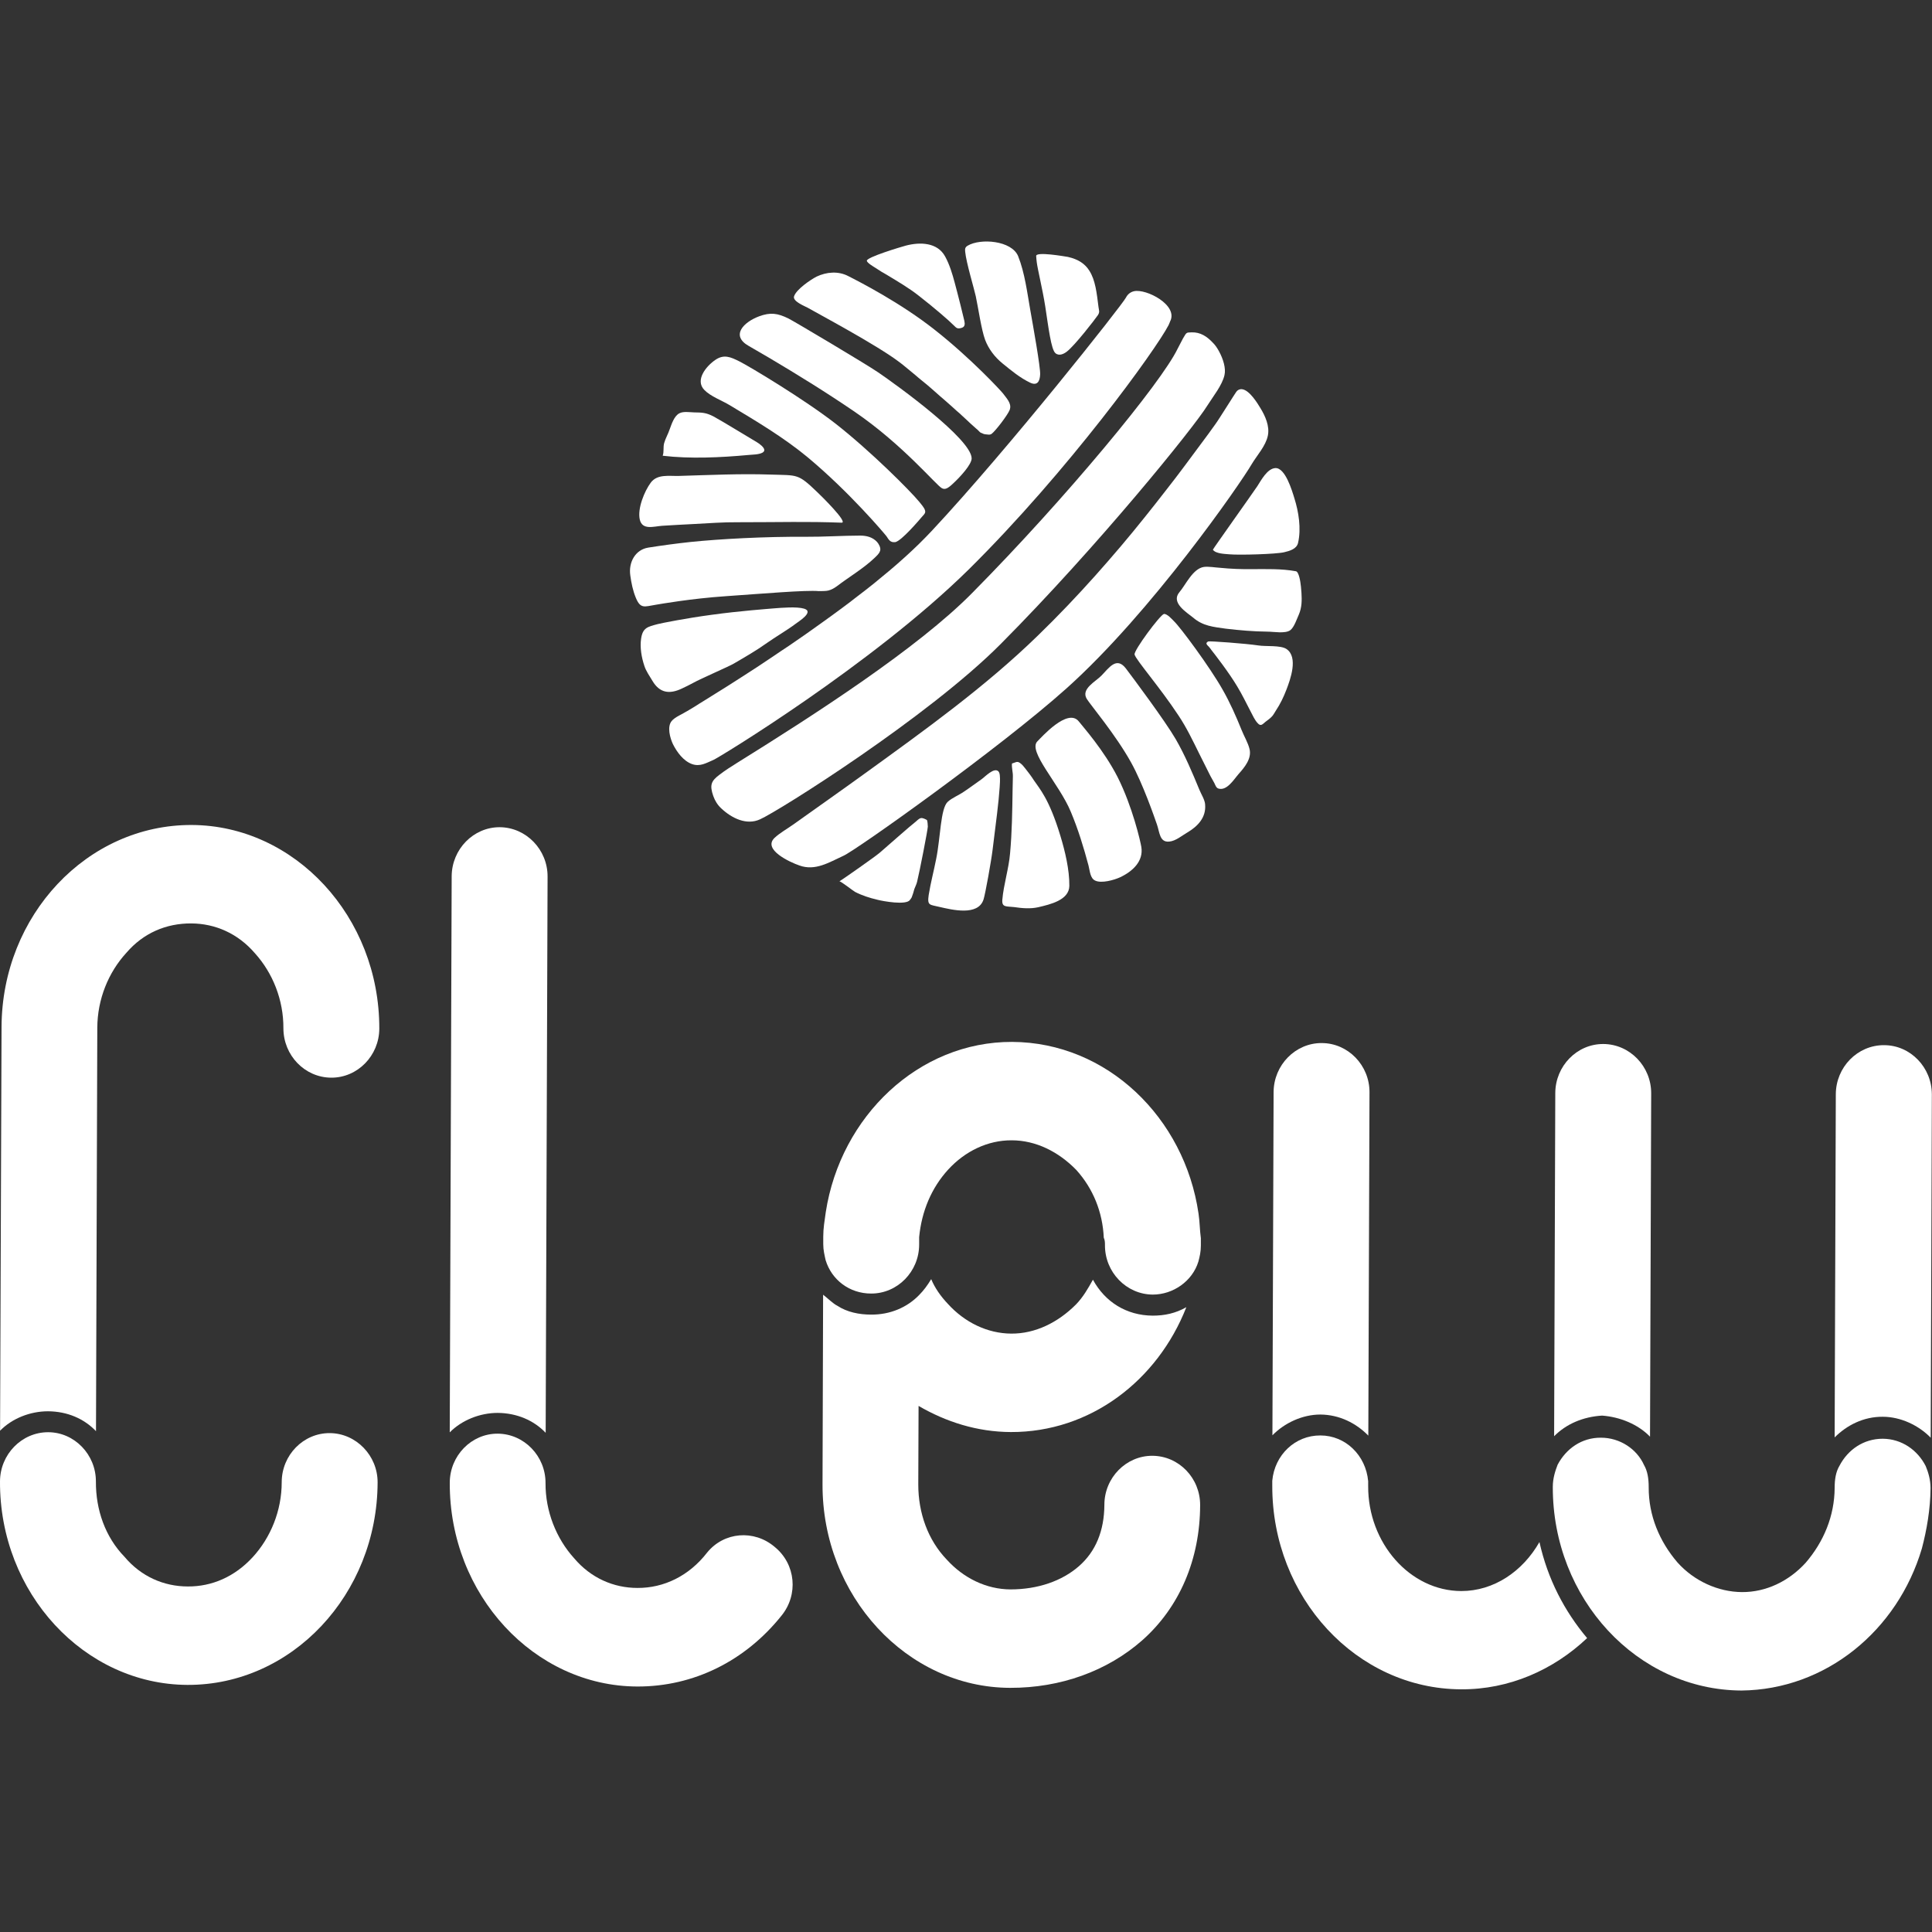 <svg width="80" height="80" viewBox="0 0 80 80" fill="none" xmlns="http://www.w3.org/2000/svg">
<rect x="0" y="0" width="80" height="80" fill="#333333" stroke="none"/>
<path d="M41.449 26.654C45.456 22.621 49.446 17.691 49.998 16.787C50.229 16.418 50.606 15.957 50.703 15.533C50.77 15.25 50.648 14.863 50.478 14.549C50.399 14.402 50.308 14.273 50.217 14.187C49.974 13.928 49.701 13.75 49.343 13.762C49.106 13.768 49.136 13.762 48.978 14.027C48.96 14.057 48.802 14.365 48.76 14.445C48.086 15.846 44.157 20.611 40.259 24.551C38 26.844 33.713 29.605 30.519 31.59C30.276 31.744 30.027 31.898 29.797 32.076C29.444 32.34 29.378 32.506 29.535 32.961C29.608 33.164 29.712 33.33 29.863 33.471C30.3 33.883 30.914 34.184 31.473 33.926C32.237 33.588 38.443 29.684 41.449 26.654Z" fill="white"/>
<path d="M44.163 28.503C47.691 25.343 51.377 20.001 51.826 19.227C52.045 18.858 52.415 18.464 52.5 18.034C52.579 17.647 52.391 17.222 52.19 16.897C52.081 16.718 51.741 16.147 51.425 16.116C51.352 16.11 51.286 16.128 51.219 16.19C51.176 16.227 50.472 17.37 50.32 17.573C50.132 17.837 49.944 18.095 49.749 18.354C49.525 18.661 49.294 18.968 49.069 19.27C48.808 19.62 48.547 19.964 48.28 20.302C47.988 20.683 47.691 21.052 47.393 21.427C47.072 21.827 46.75 22.22 46.416 22.614C46.063 23.026 45.711 23.438 45.347 23.843C44.971 24.261 44.588 24.679 44.199 25.085C43.799 25.503 43.392 25.915 42.979 26.315C40.793 28.442 38.279 30.243 35.814 32.026C34.83 32.739 33.828 33.44 32.839 34.147C32.59 34.325 32.286 34.491 32.067 34.7C31.576 35.179 32.705 35.702 33.1 35.837C33.755 36.077 34.332 35.708 34.921 35.438C35.437 35.216 41.418 30.962 44.163 28.503Z" fill="white"/>
<path d="M46.622 12.324C46.464 12.631 41.783 18.557 38.577 21.988C38.407 22.172 38.23 22.344 38.054 22.522C37.866 22.707 37.672 22.885 37.478 23.063C37.271 23.254 37.059 23.432 36.852 23.611C36.634 23.795 36.415 23.973 36.19 24.158C35.966 24.336 35.735 24.52 35.504 24.692C35.267 24.877 35.037 25.055 34.8 25.227C34.563 25.399 34.326 25.578 34.089 25.744C33.853 25.916 33.616 26.082 33.373 26.254C33.136 26.414 32.905 26.574 32.669 26.74C32.438 26.887 32.213 27.047 31.982 27.201C31.764 27.348 31.545 27.49 31.327 27.637C31.12 27.772 30.914 27.901 30.707 28.037C30.513 28.16 30.319 28.283 30.13 28.406C29.96 28.51 29.784 28.621 29.608 28.732C29.456 28.83 29.305 28.922 29.147 29.02C29.019 29.1 28.892 29.174 28.764 29.26C28.661 29.322 28.558 29.383 28.454 29.445C28.272 29.561 27.944 29.691 27.811 29.857C27.616 30.096 27.744 30.557 27.866 30.816C28.029 31.141 28.297 31.51 28.655 31.639C28.989 31.756 29.238 31.596 29.541 31.467C29.736 31.393 36.123 27.508 40.101 23.592C44.242 19.498 47.873 14.463 48.389 13.461C48.426 13.387 48.438 13.338 48.45 13.313C48.808 12.637 47.46 11.943 46.956 12.059C46.823 12.09 46.701 12.17 46.622 12.324Z" fill="white"/>
<path d="M34.302 24.452C34.423 24.422 34.545 24.354 34.654 24.274C35.152 23.893 35.759 23.536 36.209 23.106C36.288 23.026 36.403 22.934 36.439 22.817C36.446 22.805 36.446 22.805 36.446 22.799C36.476 22.682 36.397 22.534 36.318 22.442C36.13 22.239 35.881 22.178 35.614 22.178C34.927 22.178 34.065 22.233 33.385 22.227C31.661 22.215 29.784 22.319 28.594 22.442C28.011 22.504 27.422 22.584 26.839 22.676C26.311 22.762 26.02 23.278 26.099 23.825C26.141 24.139 26.208 24.465 26.329 24.754C26.524 25.227 26.688 25.116 27.149 25.043C27.295 25.018 28.613 24.784 30.07 24.686C31.594 24.581 33.361 24.428 33.907 24.477C34.011 24.477 34.211 24.477 34.302 24.452Z" fill="white"/>
<path d="M31.005 14.326C31.278 14.486 31.551 14.646 31.831 14.806C33.045 15.525 34.247 16.269 35.407 17.062C37.405 18.433 38.765 20.093 39.002 20.216C39.141 20.29 39.263 20.216 39.494 19.994C39.749 19.755 40.24 19.232 40.234 18.974C40.21 18.169 37.15 15.956 36.366 15.421C35.844 15.064 32.863 13.294 32.65 13.189C32.201 12.968 31.903 12.925 31.436 13.097C30.804 13.331 30.234 13.89 31.005 14.326Z" fill="white"/>
<path d="M36.706 22.203C36.797 22.338 36.858 22.467 37.047 22.449H37.071C37.326 22.399 38.054 21.545 38.2 21.373C38.279 21.287 38.34 21.231 38.297 21.115C38.261 21.01 38.145 20.881 38.073 20.789C37.696 20.328 36.057 18.686 34.599 17.543C33.294 16.529 31.041 15.176 30.61 14.961C30.252 14.783 29.979 14.66 29.626 14.899C29.25 15.151 28.764 15.736 29.165 16.147C29.42 16.412 29.893 16.584 30.209 16.774C31.314 17.438 32.444 18.108 33.44 18.932C35.176 20.377 36.621 22.092 36.706 22.203Z" fill="white"/>
<path d="M32.881 12.267C32.808 12.476 33.318 12.673 33.44 12.74C33.877 12.992 36.294 14.277 37.235 14.99C37.308 15.046 37.375 15.095 37.447 15.156C37.52 15.218 37.599 15.279 37.672 15.341C37.751 15.408 37.83 15.47 37.909 15.537C37.994 15.611 38.073 15.679 38.158 15.746C38.243 15.814 38.328 15.882 38.413 15.955C38.498 16.029 38.583 16.103 38.662 16.171C38.747 16.25 38.832 16.318 38.911 16.392C38.996 16.466 39.075 16.533 39.16 16.607C39.239 16.675 39.318 16.748 39.397 16.816C39.469 16.884 39.542 16.945 39.621 17.019C39.694 17.08 39.767 17.142 39.834 17.209C39.901 17.271 39.961 17.326 40.028 17.388C40.089 17.443 40.144 17.498 40.198 17.548C40.247 17.591 40.301 17.64 40.35 17.683C40.392 17.726 40.435 17.757 40.477 17.794C40.508 17.824 40.538 17.855 40.569 17.886C40.587 17.904 40.605 17.916 40.623 17.923C40.635 17.929 40.648 17.935 40.66 17.935C40.678 17.947 40.708 17.959 40.726 17.966C40.769 17.984 40.824 17.984 40.866 17.99C40.915 17.996 40.963 18.003 41.006 17.99C41.024 17.984 41.042 17.978 41.06 17.966C41.23 17.837 41.74 17.166 41.813 16.964C41.813 16.957 41.819 16.945 41.819 16.939C41.892 16.693 41.661 16.472 41.534 16.294C41.455 16.189 40.204 14.836 38.704 13.656C37.296 12.543 35.596 11.671 35.122 11.431C34.709 11.216 34.223 11.259 33.81 11.455C33.561 11.585 32.978 11.978 32.881 12.267Z" fill="white"/>
<path d="M26.948 19.983C26.681 20.346 26.389 21.059 26.492 21.514C26.596 21.963 27.063 21.797 27.416 21.772C27.847 21.742 28.284 21.723 28.721 21.699C29.328 21.668 29.935 21.619 30.543 21.625C32.395 21.625 33.366 21.588 34.848 21.643C35.145 21.655 33.992 20.518 33.834 20.371C33.032 19.602 33.038 19.688 31.909 19.651C30.652 19.608 29.383 19.67 28.12 19.707C27.701 19.719 27.221 19.621 26.948 19.983Z" fill="white"/>
<path d="M45.614 27.969C45.377 28.221 44.746 28.522 45.001 28.94C45.147 29.18 46.197 30.422 46.835 31.571C47.327 32.456 47.806 33.852 47.909 34.147C48.019 34.461 48.013 34.891 48.419 34.848C48.687 34.823 48.948 34.596 49.172 34.467C49.597 34.215 49.95 33.846 49.901 33.311V33.299C49.883 33.108 49.737 32.881 49.664 32.702C49.373 31.995 49.069 31.276 48.687 30.612C48.249 29.856 46.914 28.067 46.616 27.674C46.233 27.182 45.93 27.643 45.614 27.969Z" fill="white"/>
<path d="M42.961 30.692C42.536 31.098 43.853 32.444 44.339 33.612C44.643 34.338 44.873 35.088 45.074 35.844C45.129 36.059 45.141 36.373 45.353 36.465C45.614 36.588 46.13 36.44 46.373 36.33C46.901 36.084 47.357 35.66 47.26 35.069C47.223 34.842 46.895 33.403 46.276 32.174C45.699 31.049 44.849 30.102 44.673 29.875C44.212 29.291 43.113 30.545 42.961 30.692Z" fill="white"/>
<path d="M46.98 27.102C47.029 27.317 48.031 28.461 48.796 29.623C49.13 30.121 49.391 30.668 49.658 31.209C49.81 31.516 49.968 31.823 50.12 32.131C50.174 32.229 50.229 32.328 50.284 32.426C50.326 32.512 50.357 32.623 50.454 32.653C50.806 32.758 51.097 32.266 51.292 32.045C51.529 31.78 51.838 31.412 51.741 31.018C51.68 30.76 51.51 30.477 51.413 30.231C51.182 29.66 50.933 29.094 50.624 28.553C50.089 27.606 48.869 25.965 48.614 25.725C48.529 25.639 48.322 25.405 48.195 25.424C48.037 25.461 46.944 26.93 46.98 27.102Z" fill="white"/>
<path d="M30.385 27.478C30.846 27.208 31.32 26.937 31.757 26.624C32.085 26.39 32.619 26.077 32.935 25.837C33.05 25.745 33.73 25.339 33.299 25.204C32.99 25.111 32.364 25.167 32.048 25.191C31.842 25.21 30.634 25.296 29.48 25.456C28.417 25.597 27.403 25.8 27.233 25.843C26.826 25.954 26.614 25.984 26.547 26.445C26.492 26.808 26.565 27.226 26.681 27.57C26.748 27.786 26.899 27.995 27.015 28.191C27.312 28.695 27.719 28.757 28.235 28.511C28.393 28.437 28.557 28.357 28.703 28.277C29.018 28.099 30.166 27.607 30.385 27.478Z" fill="white"/>
<path d="M39.967 10.43C40.01 10.879 40.338 11.955 40.405 12.268C40.502 12.717 40.635 13.651 40.793 14.076C40.939 14.457 41.194 14.789 41.51 15.047C41.874 15.342 42.232 15.643 42.657 15.846C42.955 15.987 43.058 15.785 43.07 15.508C43.088 15.219 42.773 13.467 42.663 12.846C42.536 12.127 42.433 11.291 42.159 10.608C41.892 9.957 40.599 9.858 40.071 10.172C39.955 10.239 39.955 10.313 39.967 10.43Z" fill="white"/>
<path d="M49.853 23.475C49.391 23.543 49.1 24.213 48.833 24.526C48.474 24.957 49.136 25.356 49.41 25.578C49.81 25.922 50.242 25.959 50.758 26.032C51.334 26.1 51.905 26.149 52.488 26.155C52.737 26.155 53.223 26.248 53.429 26.094C53.587 25.977 53.703 25.62 53.782 25.448C53.909 25.153 53.909 24.858 53.891 24.551C53.885 24.471 53.867 24.145 53.806 23.912C53.769 23.77 53.721 23.66 53.654 23.653C53.053 23.543 52.434 23.567 51.832 23.567C51.407 23.573 50.952 23.555 50.527 23.512C50.32 23.5 50.053 23.451 49.853 23.475Z" fill="white"/>
<path d="M39.913 32.782C39.7 32.93 39.427 33.034 39.245 33.2C38.941 33.477 38.947 34.676 38.765 35.567C38.668 36.065 38.534 36.563 38.455 37.061C38.389 37.51 38.498 37.454 38.899 37.553C39.409 37.669 40.502 37.946 40.726 37.245C40.799 37.024 41.048 35.635 41.103 35.174C41.248 34.005 41.352 33.231 41.394 32.598C41.4 32.493 41.419 32.272 41.4 32.106C41.394 32.038 41.376 31.983 41.352 31.952C41.176 31.737 40.769 32.186 40.629 32.278C40.386 32.444 40.156 32.622 39.913 32.782Z" fill="white"/>
<path d="M41.941 32.156C41.935 32.346 41.935 32.537 41.929 32.721C41.916 33.594 41.904 34.467 41.825 35.334C41.771 35.974 41.558 36.625 41.504 37.258C41.479 37.578 41.667 37.523 41.989 37.56C42.323 37.609 42.663 37.64 42.991 37.566C43.489 37.449 44.272 37.271 44.279 36.681C44.285 36.011 44.102 35.248 43.908 34.609C43.441 33.066 43.04 32.654 42.815 32.316C42.706 32.144 42.584 31.984 42.457 31.824C42.39 31.738 42.323 31.652 42.232 31.59C42.111 31.504 42.044 31.578 41.904 31.615C41.886 31.799 41.947 31.978 41.941 32.156Z" fill="white"/>
<path d="M42.906 10.601C42.912 10.687 42.918 10.774 42.93 10.86C42.967 11.161 43.173 11.991 43.282 12.691C43.416 13.571 43.525 14.468 43.701 14.622C43.853 14.757 44.054 14.653 44.175 14.56C44.509 14.302 45.341 13.226 45.462 13.048C45.547 12.919 45.505 12.857 45.487 12.716C45.414 12.138 45.359 11.597 45.104 11.204C44.934 10.933 44.661 10.737 44.218 10.638C44.102 10.62 42.894 10.405 42.906 10.601Z" fill="white"/>
<path d="M39.5 13.479C39.603 13.584 39.646 13.621 39.791 13.584C39.961 13.547 39.961 13.424 39.931 13.283C39.919 13.215 39.658 12.164 39.53 11.697C39.433 11.334 39.318 10.953 39.136 10.621C38.82 10.037 38.103 10.012 37.502 10.172C37.338 10.215 35.875 10.651 35.893 10.799C35.905 10.885 36.166 11.039 36.245 11.088C36.409 11.199 36.579 11.303 36.755 11.401C37.192 11.666 37.636 11.924 38.042 12.244C38.674 12.736 39.281 13.258 39.5 13.479Z" fill="white"/>
<path d="M53.751 22.474C53.885 21.89 53.775 21.195 53.599 20.636C53.502 20.322 53.223 19.363 52.81 19.382C52.476 19.4 52.221 19.886 52.063 20.132C51.893 20.39 50.223 22.732 50.223 22.763C50.345 22.935 50.733 22.935 50.909 22.953C51.322 22.99 52.84 22.947 53.174 22.867C53.405 22.812 53.696 22.732 53.751 22.474Z" fill="white"/>
<path d="M27.501 18.348C27.453 18.527 27.501 18.705 27.441 18.871C28.57 19.006 29.851 18.945 30.987 18.84C31.163 18.822 31.4 18.828 31.564 18.748C31.618 18.717 31.648 18.68 31.648 18.643C31.655 18.527 31.454 18.379 31.351 18.317C31.126 18.188 29.857 17.408 29.541 17.242C29.232 17.082 29.068 17.082 28.734 17.076C28.54 17.07 28.303 17.027 28.133 17.113C27.914 17.223 27.811 17.561 27.732 17.77C27.665 17.973 27.556 18.152 27.501 18.348Z" fill="white"/>
<path d="M50.047 26.77C50.09 26.813 50.126 26.869 50.163 26.918C50.308 27.102 50.879 27.834 51.231 28.424C51.432 28.756 51.608 29.119 51.79 29.469C51.875 29.629 51.954 29.813 52.075 29.942C52.209 30.096 52.282 29.985 52.403 29.887C52.482 29.826 52.573 29.764 52.646 29.69C52.731 29.61 52.767 29.518 52.834 29.42C53.01 29.155 53.15 28.866 53.265 28.565C53.429 28.141 53.769 27.213 53.272 26.875C53.029 26.709 52.409 26.776 52.112 26.727C51.584 26.647 50.078 26.537 50.029 26.561C50.005 26.573 49.98 26.592 49.962 26.616C49.938 26.678 50.017 26.739 50.047 26.77Z" fill="white"/>
<path d="M36.427 35.31C36.209 35.494 34.915 36.398 34.757 36.496C34.8 36.471 35.334 36.896 35.407 36.932C35.693 37.08 36.002 37.178 36.312 37.252C36.567 37.32 37.532 37.492 37.678 37.264C37.709 37.221 37.739 37.191 37.757 37.142C37.8 37.037 37.83 36.926 37.86 36.816C37.897 36.711 37.951 36.619 37.976 36.508C38.079 36.09 38.413 34.381 38.419 34.228C38.419 34.178 38.407 33.969 38.376 33.951C38.304 33.914 38.206 33.859 38.127 33.877C38.03 33.902 37.957 34 37.879 34.056C37.8 34.105 36.634 35.131 36.427 35.31Z" fill="white"/>
<path d="M7.76 69.768C12.084 69.786 15.618 66.024 15.636 61.389C15.642 60.27 14.743 59.348 13.656 59.342C12.563 59.335 11.665 60.251 11.665 61.376C11.665 62.551 11.209 63.669 10.462 64.481C9.715 65.292 8.774 65.698 7.778 65.692C6.783 65.692 5.841 65.28 5.155 64.463C4.36 63.645 3.965 62.52 3.971 61.352C3.977 60.233 3.085 59.305 1.992 59.305C0.899 59.305 0.006 60.221 0 61.34C-0.024 65.969 3.492 69.749 7.76 69.768Z" fill="white"/>
<path d="M3.975 59.262L4.029 42.553C4.035 41.378 4.485 40.266 5.238 39.448C5.936 38.637 6.877 38.231 7.921 38.237C8.917 38.243 9.852 38.655 10.551 39.467C11.297 40.29 11.741 41.409 11.735 42.577C11.735 43.702 12.621 44.618 13.714 44.624C14.807 44.63 15.7 43.715 15.706 42.596C15.718 37.96 12.208 34.18 7.94 34.161C3.616 34.143 0.076 37.899 0.064 42.534L0.003 59.243C0.501 58.733 1.248 58.438 1.989 58.438C2.791 58.444 3.483 58.745 3.975 59.262Z" fill="white"/>
<path d="M22.595 59.329L22.674 36.301C22.68 35.182 21.787 34.26 20.694 34.253C19.607 34.247 18.709 35.163 18.703 36.282L18.623 59.311C19.121 58.807 19.868 58.505 20.609 58.505C21.405 58.512 22.103 58.813 22.595 59.329Z" fill="white"/>
<path d="M29.28 64.289C28.533 65.255 27.489 65.759 26.396 65.753C25.406 65.753 24.465 65.341 23.773 64.523C23.032 63.705 22.583 62.58 22.589 61.412C22.595 60.294 21.702 59.371 20.609 59.365C19.522 59.359 18.624 60.275 18.624 61.4C18.605 66.035 22.121 69.822 26.39 69.835C28.722 69.841 30.859 68.777 32.359 66.902C33.063 66.041 32.96 64.769 32.073 64.05C31.223 63.33 29.979 63.429 29.28 64.289Z" fill="white"/>
<path d="M41.91 43.143C38.042 43.13 34.806 46.222 34.193 50.194C34.144 50.55 34.089 50.852 34.089 51.208V51.516C34.089 51.774 34.144 51.977 34.187 52.179C34.435 52.997 35.176 53.563 36.069 53.563C37.162 53.569 38.06 52.653 38.06 51.534V51.227C38.164 50.157 38.565 49.192 39.263 48.429C39.961 47.667 40.902 47.212 41.892 47.218C42.888 47.218 43.829 47.686 44.57 48.448C45.262 49.216 45.657 50.188 45.705 51.251C45.754 51.356 45.754 51.46 45.754 51.559C45.748 52.677 46.64 53.6 47.733 53.606C48.577 53.606 49.373 53.052 49.622 52.241C49.676 52.038 49.725 51.835 49.725 51.577V51.27C49.676 50.913 49.682 50.606 49.628 50.249C49.051 46.278 45.839 43.161 41.91 43.143Z" fill="white"/>
<path d="M47.721 60.281C46.628 60.275 45.73 61.191 45.73 62.31C45.724 63.386 45.371 64.247 44.673 64.855C43.975 65.464 42.979 65.814 41.837 65.814C40.842 65.808 39.9 65.347 39.208 64.585C38.419 63.767 38.024 62.642 38.024 61.474L38.036 58.216C39.178 58.88 40.465 59.292 41.856 59.298C45.135 59.31 47.928 57.177 49.124 54.128C48.681 54.38 48.225 54.478 47.733 54.478C46.64 54.472 45.754 53.906 45.256 52.99C45.056 53.347 44.855 53.703 44.558 54.011C43.805 54.767 42.864 55.228 41.874 55.222C40.884 55.216 39.943 54.755 39.251 53.992C38.953 53.679 38.704 53.322 38.559 52.966C38.407 53.218 38.255 53.427 38.054 53.63C37.557 54.14 36.858 54.441 36.069 54.435C35.571 54.435 35.073 54.331 34.678 54.072C34.484 53.974 34.284 53.765 34.083 53.611L34.059 61.456C34.041 66.091 37.557 69.878 41.825 69.89C43.914 69.896 45.851 69.195 47.296 67.923C48.845 66.552 49.689 64.566 49.695 62.328C49.701 61.203 48.814 60.288 47.721 60.281Z" fill="white"/>
<path d="M56.659 59.446L56.708 45.232C56.714 44.114 55.821 43.191 54.728 43.191C53.641 43.185 52.743 44.101 52.737 45.22L52.688 59.433C53.186 58.923 53.927 58.573 54.674 58.573C55.469 58.579 56.161 58.935 56.659 59.446Z" fill="white"/>
<path d="M63.745 63.853C63.047 65.076 61.851 65.882 60.509 65.882C58.378 65.876 56.641 63.884 56.653 61.535V61.332C56.556 60.263 55.718 59.439 54.674 59.439C53.629 59.433 52.779 60.244 52.682 61.314V61.517C52.67 66.152 56.174 69.933 60.497 69.951C62.483 69.964 64.322 69.152 65.719 67.83C64.778 66.712 64.086 65.384 63.745 63.853Z" fill="white"/>
<path d="M68.324 59.49L68.372 45.277C68.378 44.158 67.486 43.236 66.393 43.23C65.3 43.223 64.407 44.139 64.401 45.258L64.353 59.471C64.85 58.967 65.543 58.666 66.338 58.617C67.085 58.672 67.832 58.98 68.324 59.49Z" fill="white"/>
<path d="M79.946 59.532L79.994 45.319C79.994 44.2 79.108 43.278 78.015 43.278C76.916 43.272 76.023 44.188 76.017 45.307L75.969 59.52C76.472 59.016 77.165 58.659 77.96 58.665C78.707 58.665 79.448 59.022 79.946 59.532Z" fill="white"/>
<path d="M68.269 61.579C68.269 61.222 68.221 60.915 68.075 60.663C67.777 59.999 67.079 59.532 66.29 59.532C65.494 59.526 64.85 59.987 64.498 60.651C64.401 60.903 64.298 61.21 64.298 61.567C64.286 66.202 67.795 69.983 72.113 70.001C75.592 69.964 78.573 67.53 79.581 64.118C79.782 63.356 79.933 62.489 79.94 61.622C79.94 61.265 79.843 60.958 79.739 60.706C79.399 60.042 78.749 59.581 77.96 59.575C77.165 59.575 76.515 60.03 76.169 60.694C76.017 60.946 75.969 61.259 75.969 61.61C75.962 62.778 75.513 63.847 74.766 64.714C74.068 65.477 73.127 65.931 72.131 65.925C71.141 65.919 70.145 65.464 69.459 64.696C68.712 63.823 68.263 62.753 68.269 61.579Z" fill="white"/>
</svg>
